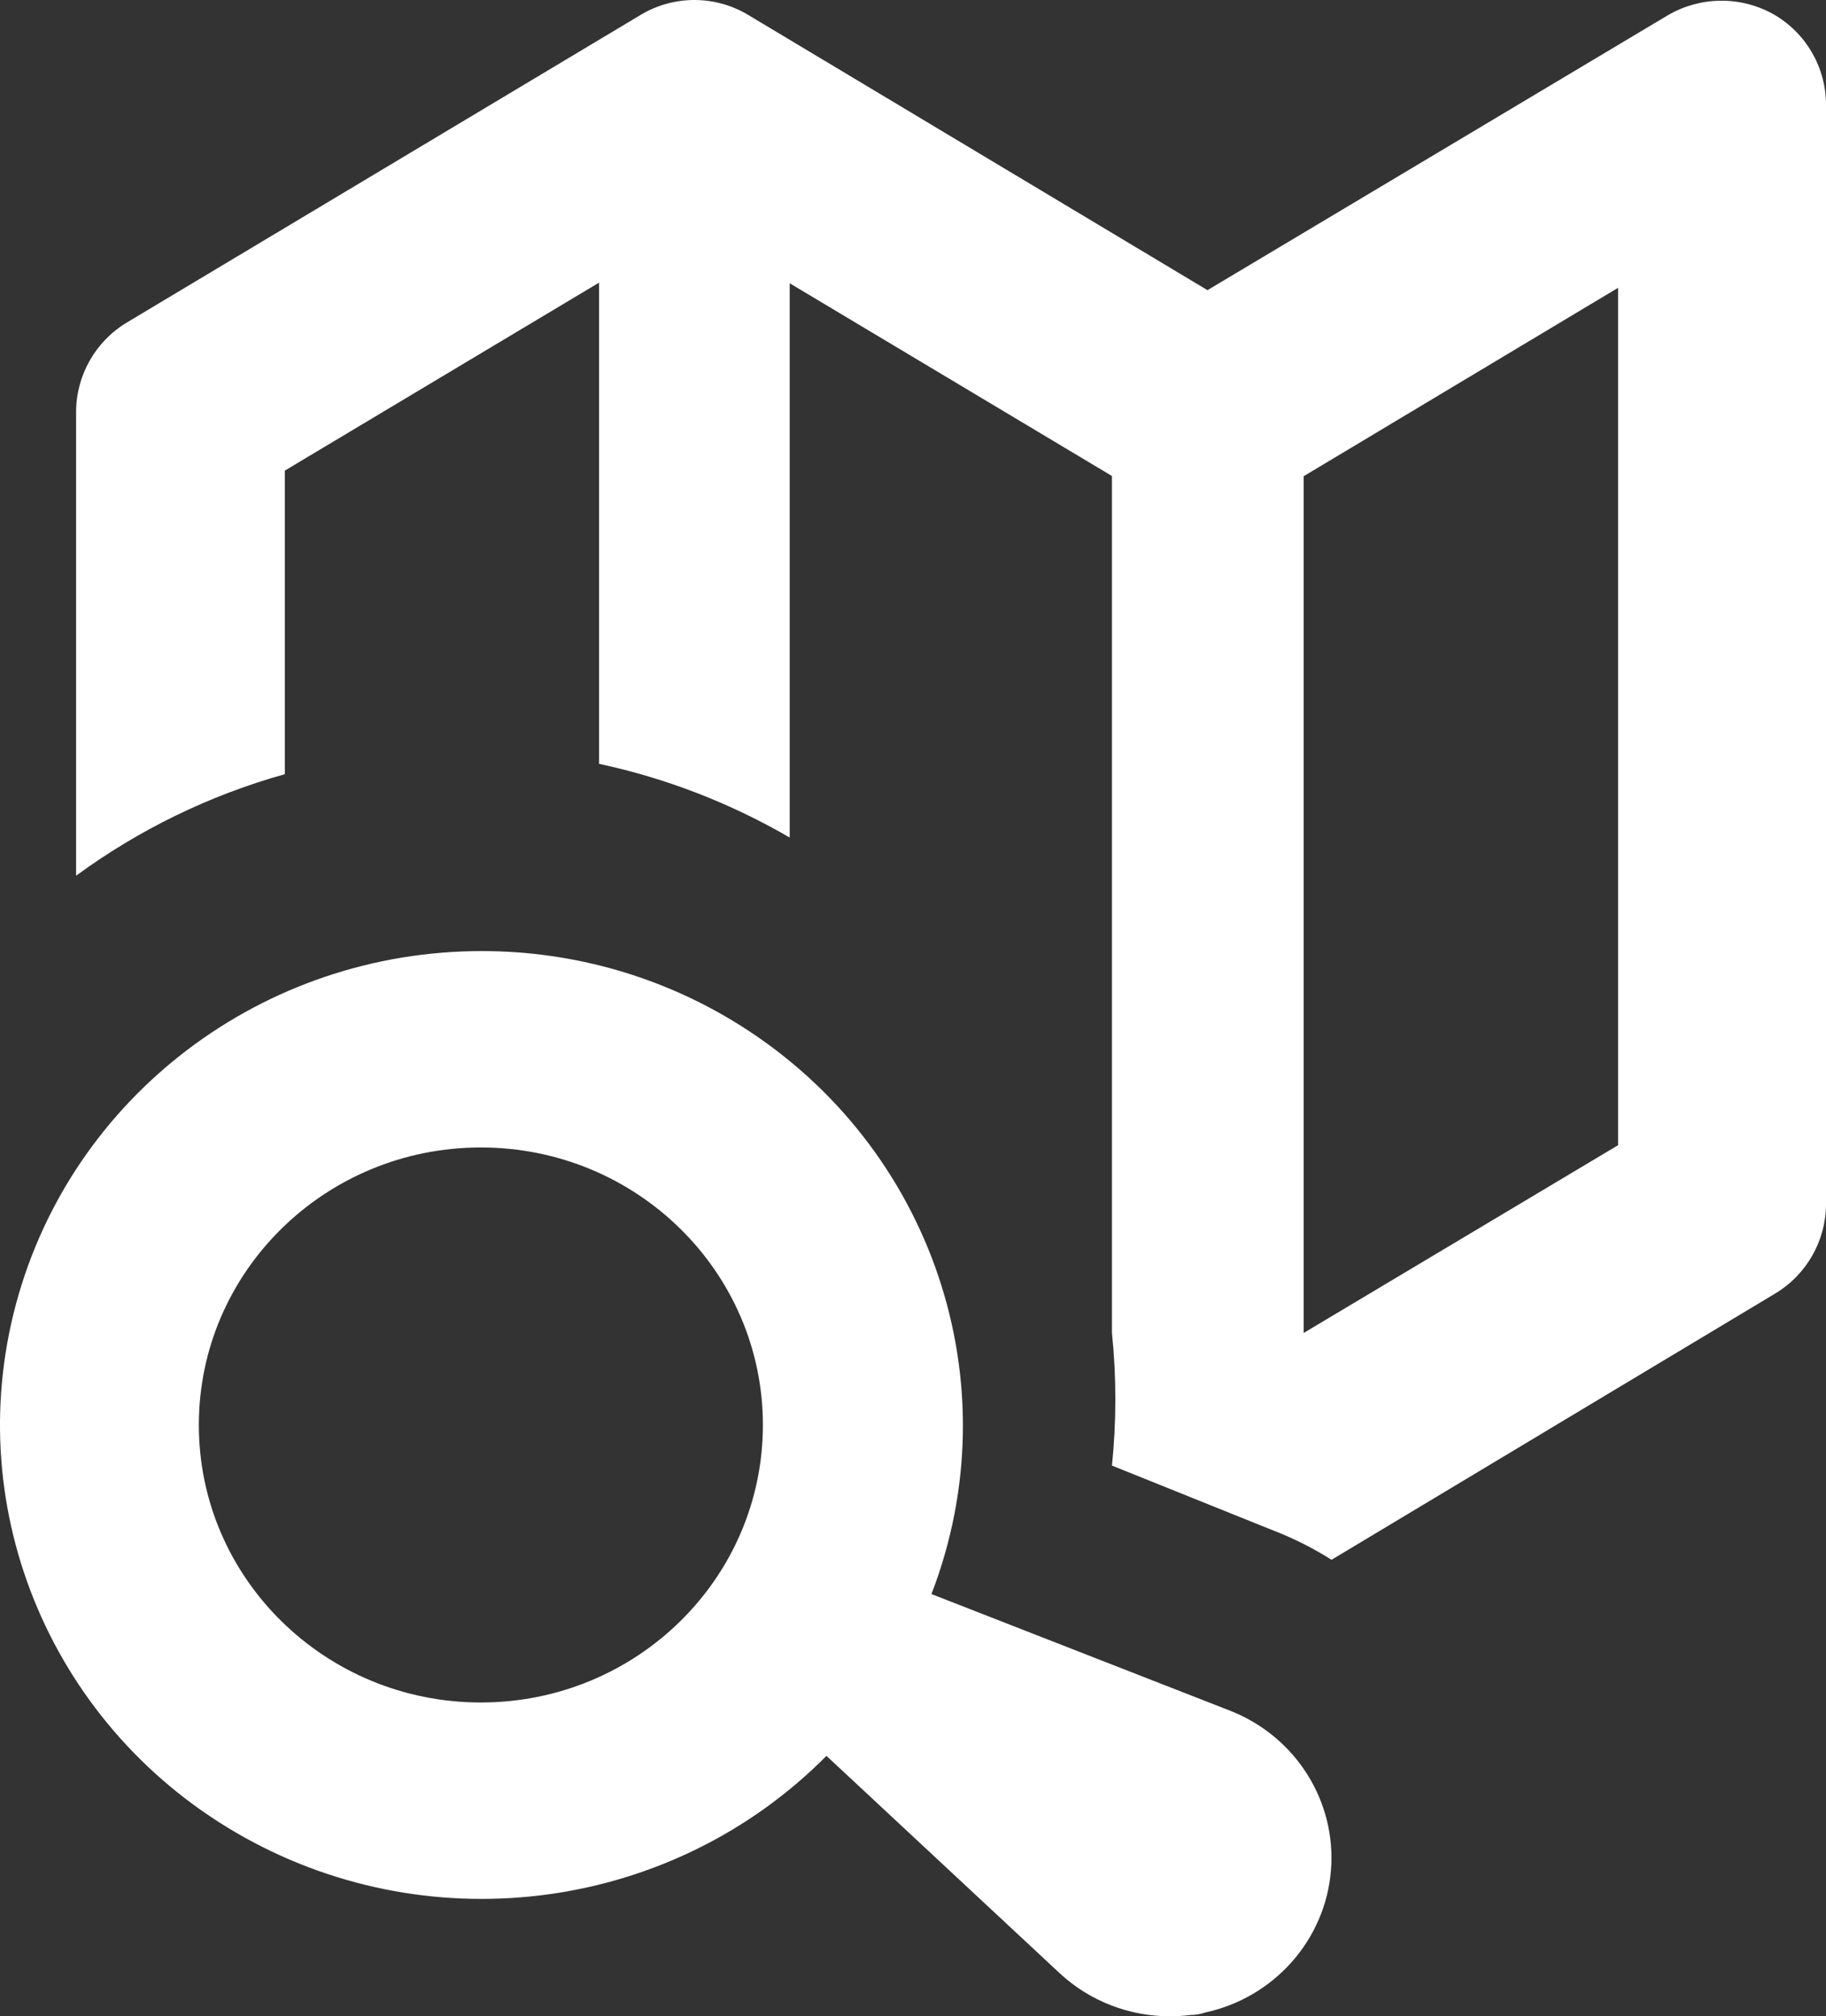 <?xml version="1.0" encoding="UTF-8"?>
<svg width="48px" height="53px" viewBox="0 0 48 53" version="1.1" xmlns="http://www.w3.org/2000/svg" xmlns:xlink="http://www.w3.org/1999/xlink">
    <rect x="0" y="0" width="48" height="53" fill="#333333" stroke="none"/>
    <!-- Generator: Sketch 63.1 (92452) - https://sketch.com -->
    <title>Group 4</title>
    <desc>Created with Sketch.</desc>
    <g id="Page-1" stroke="none" stroke-width="1" fill="none" fill-rule="evenodd">
        <g id="Admin-View" transform="translate(-1225, -1948)" fill="white" fill-rule="nonzero">
            <g id="Group-4" transform="translate(1225, 1948)">
                <path d="M48,2.748 C47.998,1.763 47.467,0.854 46.608,0.368 C45.745,-0.11 44.693,-0.097 43.841,0.402 L31.741,7.627 L19.674,0.396 C18.801,-0.132 17.706,-0.132 16.833,0.396 L3.335,8.477 C2.51,8.973 2.004,9.863 2,10.823 L2,23.019 C3.653,21.807 5.512,20.902 7.488,20.35 L7.488,12.37 L15.748,7.429 L15.748,20.078 C17.511,20.456 19.202,21.11 20.759,22.016 L20.759,7.446 L29.23,12.512 L29.23,35.038 C29.349,36.197 29.349,37.365 29.23,38.524 L33.456,40.224 C33.996,40.431 34.513,40.691 35.002,41 L46.665,34.001 C47.49,33.505 47.996,32.616 48,31.655 L48,2.748 Z M42.535,30.102 L34.269,35.038 L34.269,12.518 L42.535,7.565 L42.535,30.102 Z" id="Shape"></path>
                <path d="M12.674,25 C6.923,24.994 1.89,28.803 0.421,34.275 C-1.048,39.746 1.415,45.504 6.419,48.294 C11.423,51.085 17.709,50.206 21.725,46.154 L27.867,51.878 C28.653,52.603 29.692,53.004 30.769,53 C30.943,52.999 31.116,52.988 31.288,52.966 C31.421,52.966 31.554,52.944 31.687,52.899 C33.498,52.503 34.835,50.992 34.986,49.173 C35.136,47.353 34.065,45.65 32.343,44.97 L24.485,41.901 C26.615,36.379 24.521,30.144 19.466,26.958 L19.466,26.958 C17.439,25.68 15.082,25 12.674,25 Z M20.054,37.457 C20.054,41.486 16.735,44.751 12.64,44.751 C8.546,44.751 5.227,41.486 5.227,37.457 C5.227,33.428 8.546,30.162 12.64,30.162 C16.735,30.162 20.054,33.428 20.054,37.457 Z" id="Shape"></path>
            </g>
        </g>
    </g>
</svg>
